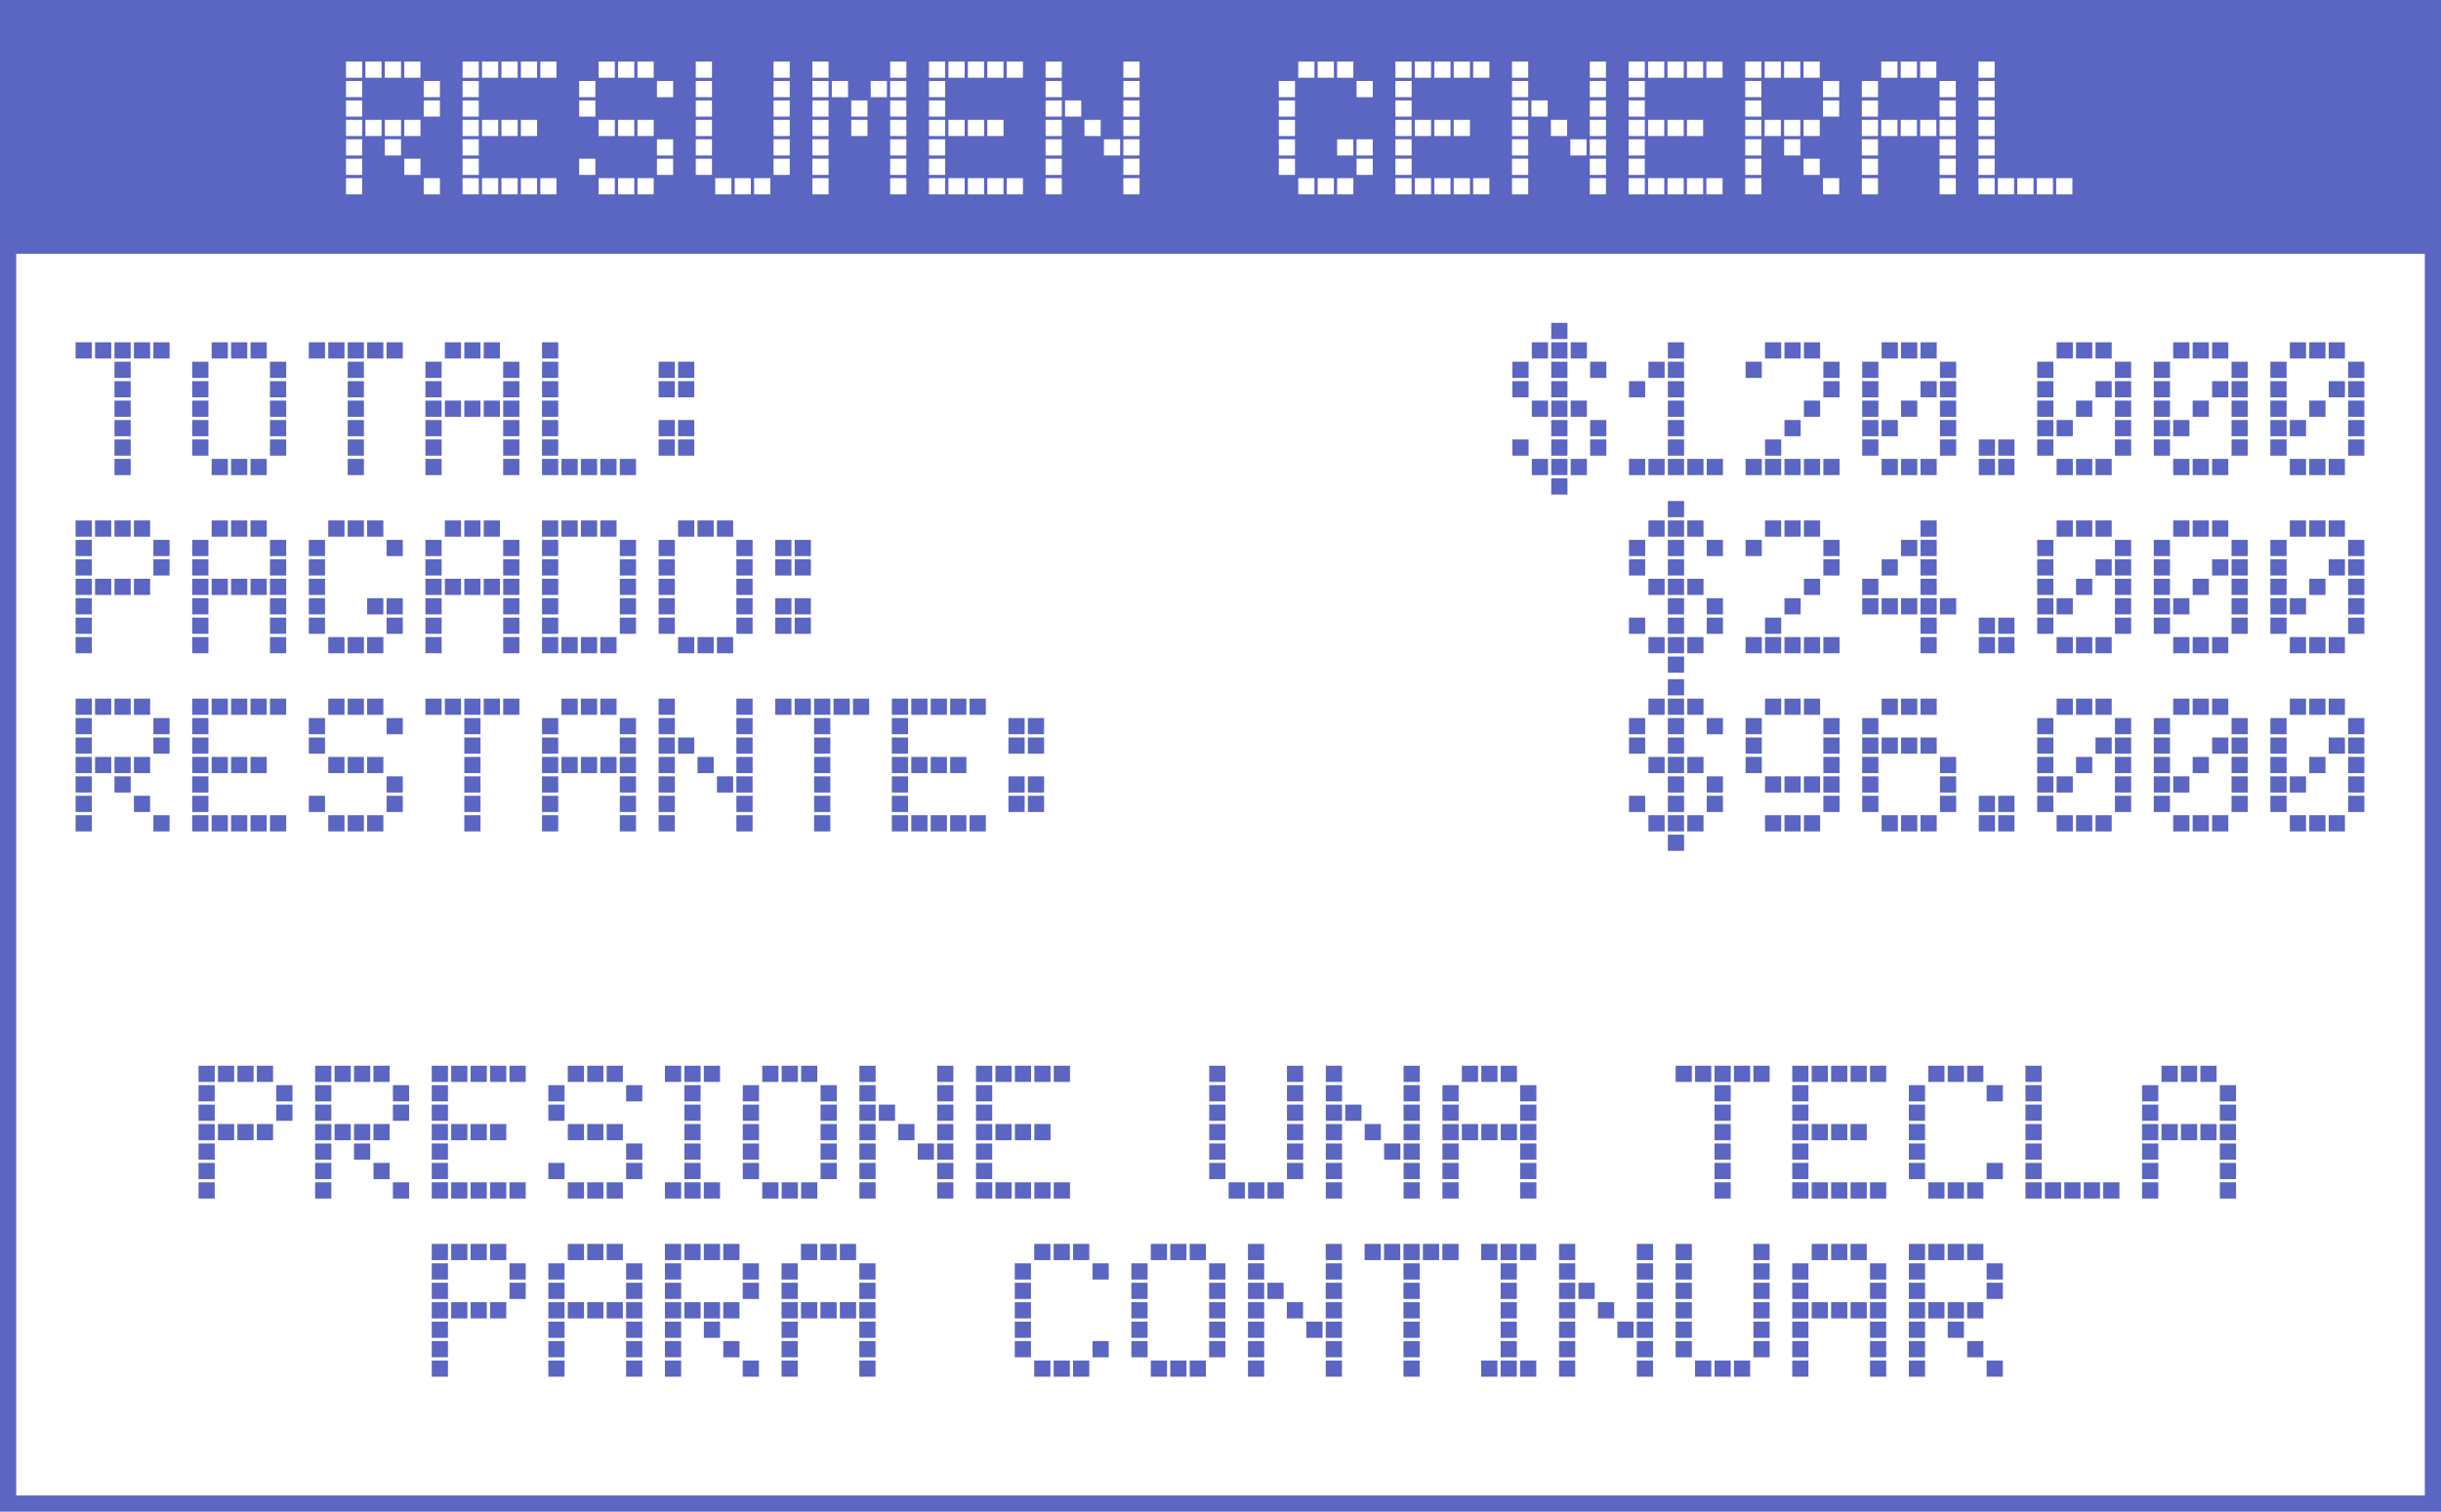 <svg width="452" height="280" viewBox="0 0 452 280" fill="none" xmlns="http://www.w3.org/2000/svg">
<rect width="452" height="280" fill="white"/>
<rect width="452" height="47" fill="#5B65C2"/>
<path d="M78.462 15H81.462V18H78.462V15ZM74.862 11.4H77.862V14.4H74.862V11.4ZM71.261 11.4H74.261V14.4H71.261V11.4ZM67.662 11.4H70.662V14.4H67.662V11.4ZM64.061 11.4H67.061V14.4H64.061V11.4ZM64.061 15H67.061V18H64.061V15ZM78.462 18.6H81.462V21.6H78.462V18.6ZM78.462 33H81.462V36H78.462V33ZM74.862 22.2H77.862V25.2H74.862V22.2ZM74.862 29.4H77.862V32.4H74.862V29.4ZM71.261 22.2H74.261V25.2H71.261V22.2ZM71.261 25.8H74.261V28.8H71.261V25.8ZM67.662 22.2H70.662V25.2H67.662V22.2ZM64.061 18.6H67.061V21.6H64.061V18.6ZM64.061 22.2H67.061V25.2H64.061V22.2ZM64.061 25.8H67.061V28.8H64.061V25.8ZM64.061 29.4H67.061V32.4H64.061V29.4ZM64.061 33H67.061V36H64.061V33ZM100.053 11.4H103.053V14.4H100.053V11.4ZM96.453 11.4H99.453V14.4H96.453V11.4ZM92.853 11.4H95.853V14.4H92.853V11.4ZM89.253 11.4H92.253V14.4H89.253V11.4ZM85.653 11.4H88.653V14.4H85.653V11.4ZM85.653 15H88.653V18H85.653V15ZM100.053 33H103.053V36H100.053V33ZM96.453 22.2H99.453V25.2H96.453V22.2ZM96.453 33H99.453V36H96.453V33ZM92.853 22.2H95.853V25.2H92.853V22.2ZM92.853 33H95.853V36H92.853V33ZM89.253 22.2H92.253V25.2H89.253V22.2ZM89.253 33H92.253V36H89.253V33ZM85.653 18.6H88.653V21.6H85.653V18.6ZM85.653 22.2H88.653V25.2H85.653V22.2ZM85.653 25.8H88.653V28.8H85.653V25.8ZM85.653 29.4H88.653V32.4H85.653V29.4ZM85.653 33H88.653V36H85.653V33ZM121.645 15H124.645V18H121.645V15ZM118.045 11.4H121.045V14.4H118.045V11.4ZM114.445 11.4H117.445V14.4H114.445V11.4ZM110.845 11.4H113.845V14.4H110.845V11.4ZM107.245 15H110.245V18H107.245V15ZM121.645 25.8H124.645V28.8H121.645V25.8ZM121.645 29.4H124.645V32.4H121.645V29.4ZM118.045 22.2H121.045V25.2H118.045V22.2ZM118.045 33H121.045V36H118.045V33ZM114.445 22.2H117.445V25.2H114.445V22.2ZM114.445 33H117.445V36H114.445V33ZM110.845 22.2H113.845V25.2H110.845V22.2ZM110.845 33H113.845V36H110.845V33ZM107.245 18.6H110.245V21.6H107.245V18.6ZM107.245 29.4H110.245V32.4H107.245V29.4ZM143.237 11.4H146.237V14.4H143.237V11.4ZM143.237 15H146.237V18H143.237V15ZM128.837 11.4H131.837V14.4H128.837V11.4ZM128.837 15H131.837V18H128.837V15ZM143.237 18.6H146.237V21.6H143.237V18.6ZM143.237 22.2H146.237V25.2H143.237V22.2ZM143.237 25.8H146.237V28.8H143.237V25.8ZM143.237 29.4H146.237V32.4H143.237V29.4ZM139.637 33H142.637V36H139.637V33ZM136.037 33H139.037V36H136.037V33ZM132.437 33H135.437V36H132.437V33ZM128.837 18.6H131.837V21.6H128.837V18.6ZM128.837 22.2H131.837V25.2H128.837V22.2ZM128.837 25.8H131.837V28.8H128.837V25.8ZM128.837 29.4H131.837V32.4H128.837V29.4ZM164.829 11.4H167.829V14.4H164.829V11.4ZM164.829 15H167.829V18H164.829V15ZM161.229 15H164.229V18H161.229V15ZM154.029 15H157.029V18H154.029V15ZM150.429 11.4H153.429V14.4H150.429V11.4ZM150.429 15H153.429V18H150.429V15ZM164.829 18.6H167.829V21.6H164.829V18.6ZM164.829 22.2H167.829V25.2H164.829V22.2ZM164.829 25.8H167.829V28.8H164.829V25.8ZM164.829 29.4H167.829V32.4H164.829V29.4ZM164.829 33H167.829V36H164.829V33ZM157.629 18.6H160.629V21.6H157.629V18.6ZM157.629 22.2H160.629V25.2H157.629V22.2ZM150.429 18.6H153.429V21.6H150.429V18.6ZM150.429 22.2H153.429V25.2H150.429V22.2ZM150.429 25.8H153.429V28.8H150.429V25.8ZM150.429 29.4H153.429V32.4H150.429V29.4ZM150.429 33H153.429V36H150.429V33ZM186.421 11.4H189.421V14.4H186.421V11.4ZM182.821 11.4H185.821V14.4H182.821V11.4ZM179.221 11.4H182.221V14.4H179.221V11.4ZM175.621 11.4H178.621V14.4H175.621V11.4ZM172.021 11.4H175.021V14.4H172.021V11.4ZM172.021 15H175.021V18H172.021V15ZM186.421 33H189.421V36H186.421V33ZM182.821 22.2H185.821V25.2H182.821V22.2ZM182.821 33H185.821V36H182.821V33ZM179.221 22.2H182.221V25.2H179.221V22.2ZM179.221 33H182.221V36H179.221V33ZM175.621 22.2H178.621V25.2H175.621V22.2ZM175.621 33H178.621V36H175.621V33ZM172.021 18.6H175.021V21.6H172.021V18.6ZM172.021 22.2H175.021V25.2H172.021V22.2ZM172.021 25.8H175.021V28.8H172.021V25.8ZM172.021 29.4H175.021V32.4H172.021V29.4ZM172.021 33H175.021V36H172.021V33ZM208.012 11.4H211.012V14.4H208.012V11.4ZM208.012 15H211.012V18H208.012V15ZM193.612 11.4H196.612V14.4H193.612V11.4ZM193.612 15H196.612V18H193.612V15ZM208.012 18.6H211.012V21.6H208.012V18.6ZM208.012 22.2H211.012V25.2H208.012V22.2ZM208.012 25.8H211.012V28.8H208.012V25.8ZM208.012 29.4H211.012V32.4H208.012V29.4ZM208.012 33H211.012V36H208.012V33ZM204.412 25.8H207.412V28.8H204.412V25.8ZM200.812 22.2H203.812V25.2H200.812V22.2ZM197.212 18.6H200.212V21.6H197.212V18.6ZM193.612 18.6H196.612V21.6H193.612V18.6ZM193.612 22.2H196.612V25.2H193.612V22.2ZM193.612 25.8H196.612V28.8H193.612V25.8ZM193.612 29.4H196.612V32.4H193.612V29.4ZM193.612 33H196.612V36H193.612V33ZM251.196 15H254.196V18H251.196V15ZM247.596 11.4H250.596V14.4H247.596V11.4ZM243.996 11.4H246.996V14.4H243.996V11.4ZM240.396 11.4H243.396V14.4H240.396V11.4ZM236.796 15H239.796V18H236.796V15ZM251.196 25.8H254.196V28.8H251.196V25.8ZM251.196 29.4H254.196V32.4H251.196V29.4ZM247.596 25.8H250.596V28.8H247.596V25.8ZM247.596 33H250.596V36H247.596V33ZM243.996 33H246.996V36H243.996V33ZM240.396 33H243.396V36H240.396V33ZM236.796 18.6H239.796V21.6H236.796V18.6ZM236.796 22.2H239.796V25.2H236.796V22.2ZM236.796 25.8H239.796V28.8H236.796V25.8ZM236.796 29.4H239.796V32.4H236.796V29.4ZM272.788 11.4H275.788V14.4H272.788V11.4ZM269.188 11.4H272.188V14.4H269.188V11.4ZM265.588 11.4H268.588V14.4H265.588V11.4ZM261.988 11.4H264.988V14.4H261.988V11.4ZM258.388 11.4H261.388V14.4H258.388V11.4ZM258.388 15H261.388V18H258.388V15ZM272.788 33H275.788V36H272.788V33ZM269.188 22.2H272.188V25.2H269.188V22.2ZM269.188 33H272.188V36H269.188V33ZM265.588 22.2H268.588V25.2H265.588V22.2ZM265.588 33H268.588V36H265.588V33ZM261.988 22.2H264.988V25.2H261.988V22.2ZM261.988 33H264.988V36H261.988V33ZM258.388 18.6H261.388V21.6H258.388V18.6ZM258.388 22.2H261.388V25.2H258.388V22.2ZM258.388 25.8H261.388V28.8H258.388V25.8ZM258.388 29.4H261.388V32.4H258.388V29.4ZM258.388 33H261.388V36H258.388V33ZM294.379 11.4H297.379V14.4H294.379V11.4ZM294.379 15H297.379V18H294.379V15ZM279.979 11.4H282.979V14.4H279.979V11.4ZM279.979 15H282.979V18H279.979V15ZM294.379 18.6H297.379V21.6H294.379V18.6ZM294.379 22.2H297.379V25.2H294.379V22.2ZM294.379 25.8H297.379V28.8H294.379V25.8ZM294.379 29.4H297.379V32.4H294.379V29.4ZM294.379 33H297.379V36H294.379V33ZM290.779 25.8H293.779V28.8H290.779V25.8ZM287.179 22.2H290.179V25.2H287.179V22.2ZM283.579 18.6H286.579V21.6H283.579V18.6ZM279.979 18.6H282.979V21.6H279.979V18.6ZM279.979 22.2H282.979V25.2H279.979V22.2ZM279.979 25.8H282.979V28.8H279.979V25.8ZM279.979 29.4H282.979V32.4H279.979V29.4ZM279.979 33H282.979V36H279.979V33ZM315.971 11.4H318.971V14.4H315.971V11.4ZM312.371 11.4H315.371V14.4H312.371V11.4ZM308.771 11.4H311.771V14.4H308.771V11.4ZM305.171 11.4H308.171V14.4H305.171V11.4ZM301.571 11.4H304.571V14.4H301.571V11.4ZM301.571 15H304.571V18H301.571V15ZM315.971 33H318.971V36H315.971V33ZM312.371 22.2H315.371V25.2H312.371V22.2ZM312.371 33H315.371V36H312.371V33ZM308.771 22.2H311.771V25.2H308.771V22.2ZM308.771 33H311.771V36H308.771V33ZM305.171 22.2H308.171V25.2H305.171V22.2ZM305.171 33H308.171V36H305.171V33ZM301.571 18.6H304.571V21.6H301.571V18.6ZM301.571 22.2H304.571V25.2H301.571V22.2ZM301.571 25.8H304.571V28.8H301.571V25.8ZM301.571 29.4H304.571V32.4H301.571V29.4ZM301.571 33H304.571V36H301.571V33ZM337.563 15H340.563V18H337.563V15ZM333.963 11.4H336.963V14.4H333.963V11.4ZM330.363 11.4H333.363V14.4H330.363V11.4ZM326.763 11.4H329.763V14.4H326.763V11.4ZM323.163 11.4H326.163V14.4H323.163V11.4ZM323.163 15H326.163V18H323.163V15ZM337.563 18.6H340.563V21.6H337.563V18.6ZM337.563 33H340.563V36H337.563V33ZM333.963 22.2H336.963V25.2H333.963V22.2ZM333.963 29.4H336.963V32.4H333.963V29.4ZM330.363 22.2H333.363V25.2H330.363V22.2ZM330.363 25.8H333.363V28.8H330.363V25.8ZM326.763 22.2H329.763V25.2H326.763V22.2ZM323.163 18.6H326.163V21.6H323.163V18.6ZM323.163 22.2H326.163V25.2H323.163V22.2ZM323.163 25.8H326.163V28.8H323.163V25.8ZM323.163 29.4H326.163V32.4H323.163V29.4ZM323.163 33H326.163V36H323.163V33ZM359.155 15H362.155V18H359.155V15ZM355.555 11.4H358.555V14.4H355.555V11.4ZM351.955 11.4H354.955V14.4H351.955V11.4ZM348.355 11.4H351.355V14.4H348.355V11.4ZM344.755 15H347.755V18H344.755V15ZM359.155 18.6H362.155V21.6H359.155V18.6ZM359.155 22.2H362.155V25.2H359.155V22.2ZM359.155 25.8H362.155V28.8H359.155V25.8ZM359.155 29.4H362.155V32.4H359.155V29.4ZM359.155 33H362.155V36H359.155V33ZM355.555 22.2H358.555V25.2H355.555V22.2ZM351.955 22.2H354.955V25.2H351.955V22.2ZM348.355 22.2H351.355V25.2H348.355V22.2ZM344.755 18.6H347.755V21.6H344.755V18.6ZM344.755 22.2H347.755V25.2H344.755V22.2ZM344.755 25.8H347.755V28.8H344.755V25.8ZM344.755 29.4H347.755V32.4H344.755V29.4ZM344.755 33H347.755V36H344.755V33ZM366.347 11.4H369.347V14.4H366.347V11.4ZM366.347 15H369.347V18H366.347V15ZM380.747 33H383.747V36H380.747V33ZM377.147 33H380.147V36H377.147V33ZM373.547 33H376.547V36H373.547V33ZM369.947 33H372.947V36H369.947V33ZM366.347 18.6H369.347V21.6H366.347V18.6ZM366.347 22.2H369.347V25.2H366.347V22.2ZM366.347 25.8H369.347V28.8H366.347V25.8ZM366.347 29.4H369.347V32.4H366.347V29.4ZM366.347 33H369.347V36H366.347V33Z" fill="white"/>
<rect x="1.5" y="1.5" width="449" height="277" stroke="#5B65C2" stroke-width="3"/>
<path d="M28.4 63.4H31.4V66.4H28.4V63.4ZM24.8 63.4H27.8V66.4H24.8V63.4ZM21.2 63.4H24.2V66.4H21.2V63.4ZM21.2 67H24.2V70H21.2V67ZM17.6 63.4H20.6V66.4H17.6V63.4ZM14 63.4H17V66.4H14V63.4ZM21.2 70.6H24.2V73.6H21.2V70.6ZM21.2 74.2H24.2V77.2H21.2V74.2ZM21.2 77.8H24.2V80.8H21.2V77.8ZM21.2 81.4H24.2V84.4H21.2V81.4ZM21.2 85H24.2V88H21.2V85ZM49.992 67H52.992V70H49.992V67ZM46.392 63.4H49.392V66.4H46.392V63.4ZM42.792 63.4H45.792V66.4H42.792V63.4ZM39.192 63.4H42.192V66.4H39.192V63.4ZM35.592 67H38.592V70H35.592V67ZM49.992 70.6H52.992V73.6H49.992V70.6ZM49.992 74.2H52.992V77.2H49.992V74.2ZM49.992 77.8H52.992V80.8H49.992V77.8ZM49.992 81.4H52.992V84.4H49.992V81.4ZM46.392 85H49.392V88H46.392V85ZM42.792 85H45.792V88H42.792V85ZM39.192 85H42.192V88H39.192V85ZM35.592 70.6H38.592V73.6H35.592V70.6ZM35.592 74.2H38.592V77.2H35.592V74.2ZM35.592 77.8H38.592V80.8H35.592V77.8ZM35.592 81.4H38.592V84.4H35.592V81.4ZM71.584 63.4H74.584V66.4H71.584V63.4ZM67.984 63.4H70.984V66.4H67.984V63.4ZM64.384 63.4H67.384V66.4H64.384V63.4ZM64.384 67H67.384V70H64.384V67ZM60.784 63.4H63.784V66.4H60.784V63.4ZM57.184 63.4H60.184V66.4H57.184V63.4ZM64.384 70.6H67.384V73.6H64.384V70.6ZM64.384 74.2H67.384V77.2H64.384V74.2ZM64.384 77.8H67.384V80.8H64.384V77.8ZM64.384 81.4H67.384V84.4H64.384V81.4ZM64.384 85H67.384V88H64.384V85ZM93.175 67H96.175V70H93.175V67ZM89.575 63.4H92.575V66.4H89.575V63.4ZM85.975 63.4H88.975V66.4H85.975V63.4ZM82.375 63.4H85.375V66.4H82.375V63.4ZM78.775 67H81.775V70H78.775V67ZM93.175 70.6H96.175V73.6H93.175V70.6ZM93.175 74.2H96.175V77.2H93.175V74.2ZM93.175 77.8H96.175V80.8H93.175V77.8ZM93.175 81.4H96.175V84.4H93.175V81.4ZM93.175 85H96.175V88H93.175V85ZM89.575 74.2H92.575V77.2H89.575V74.2ZM85.975 74.2H88.975V77.2H85.975V74.2ZM82.375 74.2H85.375V77.2H82.375V74.2ZM78.775 70.6H81.775V73.6H78.775V70.6ZM78.775 74.2H81.775V77.2H78.775V74.2ZM78.775 77.8H81.775V80.8H78.775V77.8ZM78.775 81.4H81.775V84.4H78.775V81.4ZM78.775 85H81.775V88H78.775V85ZM100.367 63.4H103.367V66.4H100.367V63.4ZM100.367 67H103.367V70H100.367V67ZM114.767 85H117.767V88H114.767V85ZM111.167 85H114.167V88H111.167V85ZM107.567 85H110.567V88H107.567V85ZM103.967 85H106.967V88H103.967V85ZM100.367 70.6H103.367V73.6H100.367V70.6ZM100.367 74.2H103.367V77.2H100.367V74.2ZM100.367 77.8H103.367V80.8H100.367V77.8ZM100.367 81.4H103.367V84.4H100.367V81.4ZM100.367 85H103.367V88H100.367V85ZM125.559 67H128.559V70H125.559V67ZM121.959 67H124.959V70H121.959V67ZM125.559 70.6H128.559V73.6H125.559V70.6ZM125.559 77.8H128.559V80.8H125.559V77.8ZM125.559 81.4H128.559V84.4H125.559V81.4ZM121.959 70.6H124.959V73.6H121.959V70.6ZM121.959 77.8H124.959V80.8H121.959V77.8ZM121.959 81.4H124.959V84.4H121.959V81.4ZM28.4 100H31.4V103H28.4V100ZM24.8 96.4H27.8V99.4H24.8V96.4ZM21.2 96.4H24.2V99.4H21.2V96.4ZM17.6 96.4H20.6V99.4H17.6V96.4ZM14 96.4H17V99.4H14V96.4ZM14 100H17V103H14V100ZM28.4 103.6H31.4V106.6H28.4V103.6ZM24.8 107.2H27.8V110.2H24.8V107.2ZM21.2 107.2H24.2V110.2H21.2V107.2ZM17.6 107.2H20.6V110.2H17.6V107.2ZM14 103.6H17V106.6H14V103.6ZM14 107.2H17V110.2H14V107.2ZM14 110.8H17V113.8H14V110.8ZM14 114.4H17V117.4H14V114.4ZM14 118H17V121H14V118ZM49.992 100H52.992V103H49.992V100ZM46.392 96.4H49.392V99.4H46.392V96.4ZM42.792 96.4H45.792V99.4H42.792V96.4ZM39.192 96.4H42.192V99.4H39.192V96.4ZM35.592 100H38.592V103H35.592V100ZM49.992 103.6H52.992V106.6H49.992V103.6ZM49.992 107.2H52.992V110.2H49.992V107.2ZM49.992 110.8H52.992V113.8H49.992V110.8ZM49.992 114.4H52.992V117.4H49.992V114.4ZM49.992 118H52.992V121H49.992V118ZM46.392 107.2H49.392V110.2H46.392V107.2ZM42.792 107.2H45.792V110.2H42.792V107.2ZM39.192 107.2H42.192V110.2H39.192V107.2ZM35.592 103.6H38.592V106.6H35.592V103.6ZM35.592 107.2H38.592V110.2H35.592V107.2ZM35.592 110.8H38.592V113.8H35.592V110.8ZM35.592 114.4H38.592V117.4H35.592V114.4ZM35.592 118H38.592V121H35.592V118ZM71.584 100H74.584V103H71.584V100ZM67.984 96.4H70.984V99.4H67.984V96.4ZM64.384 96.4H67.384V99.4H64.384V96.4ZM60.784 96.4H63.784V99.4H60.784V96.4ZM57.184 100H60.184V103H57.184V100ZM71.584 110.8H74.584V113.8H71.584V110.8ZM71.584 114.4H74.584V117.4H71.584V114.4ZM67.984 110.8H70.984V113.8H67.984V110.8ZM67.984 118H70.984V121H67.984V118ZM64.384 118H67.384V121H64.384V118ZM60.784 118H63.784V121H60.784V118ZM57.184 103.6H60.184V106.6H57.184V103.6ZM57.184 107.2H60.184V110.2H57.184V107.2ZM57.184 110.8H60.184V113.8H57.184V110.8ZM57.184 114.4H60.184V117.4H57.184V114.4ZM93.175 100H96.175V103H93.175V100ZM89.575 96.4H92.575V99.4H89.575V96.4ZM85.975 96.4H88.975V99.4H85.975V96.4ZM82.375 96.4H85.375V99.4H82.375V96.4ZM78.775 100H81.775V103H78.775V100ZM93.175 103.6H96.175V106.6H93.175V103.6ZM93.175 107.2H96.175V110.2H93.175V107.2ZM93.175 110.8H96.175V113.8H93.175V110.8ZM93.175 114.4H96.175V117.4H93.175V114.4ZM93.175 118H96.175V121H93.175V118ZM89.575 107.2H92.575V110.2H89.575V107.2ZM85.975 107.2H88.975V110.2H85.975V107.2ZM82.375 107.2H85.375V110.2H82.375V107.2ZM78.775 103.6H81.775V106.6H78.775V103.6ZM78.775 107.2H81.775V110.2H78.775V107.2ZM78.775 110.8H81.775V113.8H78.775V110.8ZM78.775 114.4H81.775V117.4H78.775V114.4ZM78.775 118H81.775V121H78.775V118ZM114.767 100H117.767V103H114.767V100ZM111.167 96.4H114.167V99.4H111.167V96.4ZM107.567 96.4H110.567V99.4H107.567V96.4ZM103.967 96.4H106.967V99.4H103.967V96.4ZM100.367 96.4H103.367V99.4H100.367V96.4ZM100.367 100H103.367V103H100.367V100ZM114.767 103.6H117.767V106.6H114.767V103.6ZM114.767 107.2H117.767V110.2H114.767V107.2ZM114.767 110.8H117.767V113.8H114.767V110.8ZM114.767 114.4H117.767V117.4H114.767V114.4ZM111.167 118H114.167V121H111.167V118ZM107.567 118H110.567V121H107.567V118ZM103.967 118H106.967V121H103.967V118ZM100.367 103.6H103.367V106.6H100.367V103.6ZM100.367 107.2H103.367V110.2H100.367V107.2ZM100.367 110.8H103.367V113.8H100.367V110.8ZM100.367 114.4H103.367V117.4H100.367V114.4ZM100.367 118H103.367V121H100.367V118ZM136.359 100H139.359V103H136.359V100ZM132.759 96.4H135.759V99.4H132.759V96.4ZM129.159 96.4H132.159V99.4H129.159V96.4ZM125.559 96.4H128.559V99.4H125.559V96.4ZM121.959 100H124.959V103H121.959V100ZM136.359 103.6H139.359V106.6H136.359V103.6ZM136.359 107.2H139.359V110.2H136.359V107.2ZM136.359 110.8H139.359V113.8H136.359V110.8ZM136.359 114.4H139.359V117.4H136.359V114.4ZM132.759 118H135.759V121H132.759V118ZM129.159 118H132.159V121H129.159V118ZM125.559 118H128.559V121H125.559V118ZM121.959 103.6H124.959V106.6H121.959V103.6ZM121.959 107.2H124.959V110.2H121.959V107.2ZM121.959 110.8H124.959V113.8H121.959V110.8ZM121.959 114.4H124.959V117.4H121.959V114.4ZM147.151 100H150.151V103H147.151V100ZM143.551 100H146.551V103H143.551V100ZM147.151 103.6H150.151V106.6H147.151V103.6ZM147.151 110.8H150.151V113.8H147.151V110.8ZM147.151 114.4H150.151V117.4H147.151V114.4ZM143.551 103.6H146.551V106.6H143.551V103.6ZM143.551 110.8H146.551V113.8H143.551V110.8ZM143.551 114.4H146.551V117.4H143.551V114.4ZM28.4 133H31.4V136H28.4V133ZM24.8 129.4H27.8V132.4H24.8V129.4ZM21.2 129.4H24.2V132.4H21.2V129.4ZM17.6 129.4H20.6V132.4H17.6V129.4ZM14 129.4H17V132.4H14V129.4ZM14 133H17V136H14V133ZM28.4 136.6H31.4V139.6H28.4V136.6ZM28.4 151H31.4V154H28.4V151ZM24.8 140.2H27.8V143.2H24.8V140.2ZM24.8 147.4H27.8V150.4H24.8V147.4ZM21.2 140.2H24.2V143.2H21.2V140.2ZM21.2 143.8H24.2V146.8H21.2V143.8ZM17.6 140.2H20.6V143.2H17.6V140.2ZM14 136.6H17V139.6H14V136.6ZM14 140.2H17V143.2H14V140.2ZM14 143.8H17V146.8H14V143.8ZM14 147.4H17V150.4H14V147.4ZM14 151H17V154H14V151ZM49.992 129.4H52.992V132.4H49.992V129.4ZM46.392 129.4H49.392V132.4H46.392V129.4ZM42.792 129.4H45.792V132.4H42.792V129.4ZM39.192 129.4H42.192V132.4H39.192V129.4ZM35.592 129.4H38.592V132.4H35.592V129.4ZM35.592 133H38.592V136H35.592V133ZM49.992 151H52.992V154H49.992V151ZM46.392 140.2H49.392V143.2H46.392V140.2ZM46.392 151H49.392V154H46.392V151ZM42.792 140.2H45.792V143.2H42.792V140.2ZM42.792 151H45.792V154H42.792V151ZM39.192 140.2H42.192V143.2H39.192V140.2ZM39.192 151H42.192V154H39.192V151ZM35.592 136.6H38.592V139.6H35.592V136.6ZM35.592 140.2H38.592V143.2H35.592V140.2ZM35.592 143.8H38.592V146.8H35.592V143.8ZM35.592 147.4H38.592V150.4H35.592V147.4ZM35.592 151H38.592V154H35.592V151ZM71.584 133H74.584V136H71.584V133ZM67.984 129.4H70.984V132.4H67.984V129.4ZM64.384 129.4H67.384V132.4H64.384V129.4ZM60.784 129.4H63.784V132.4H60.784V129.4ZM57.184 133H60.184V136H57.184V133ZM71.584 143.8H74.584V146.8H71.584V143.8ZM71.584 147.4H74.584V150.4H71.584V147.4ZM67.984 140.2H70.984V143.2H67.984V140.2ZM67.984 151H70.984V154H67.984V151ZM64.384 140.2H67.384V143.2H64.384V140.2ZM64.384 151H67.384V154H64.384V151ZM60.784 140.2H63.784V143.2H60.784V140.2ZM60.784 151H63.784V154H60.784V151ZM57.184 136.6H60.184V139.6H57.184V136.6ZM57.184 147.4H60.184V150.4H57.184V147.4ZM93.175 129.4H96.175V132.4H93.175V129.4ZM89.575 129.4H92.575V132.4H89.575V129.4ZM85.975 129.4H88.975V132.4H85.975V129.4ZM85.975 133H88.975V136H85.975V133ZM82.375 129.4H85.375V132.4H82.375V129.4ZM78.775 129.4H81.775V132.4H78.775V129.4ZM85.975 136.6H88.975V139.6H85.975V136.6ZM85.975 140.2H88.975V143.2H85.975V140.2ZM85.975 143.8H88.975V146.8H85.975V143.8ZM85.975 147.4H88.975V150.4H85.975V147.4ZM85.975 151H88.975V154H85.975V151ZM114.767 133H117.767V136H114.767V133ZM111.167 129.4H114.167V132.4H111.167V129.4ZM107.567 129.4H110.567V132.4H107.567V129.4ZM103.967 129.4H106.967V132.4H103.967V129.4ZM100.367 133H103.367V136H100.367V133ZM114.767 136.6H117.767V139.6H114.767V136.6ZM114.767 140.2H117.767V143.2H114.767V140.2ZM114.767 143.8H117.767V146.8H114.767V143.8ZM114.767 147.4H117.767V150.4H114.767V147.4ZM114.767 151H117.767V154H114.767V151ZM111.167 140.2H114.167V143.2H111.167V140.2ZM107.567 140.2H110.567V143.2H107.567V140.2ZM103.967 140.2H106.967V143.2H103.967V140.2ZM100.367 136.6H103.367V139.6H100.367V136.6ZM100.367 140.2H103.367V143.2H100.367V140.2ZM100.367 143.8H103.367V146.8H100.367V143.8ZM100.367 147.4H103.367V150.4H100.367V147.4ZM100.367 151H103.367V154H100.367V151ZM136.359 129.4H139.359V132.4H136.359V129.4ZM136.359 133H139.359V136H136.359V133ZM121.959 129.4H124.959V132.4H121.959V129.4ZM121.959 133H124.959V136H121.959V133ZM136.359 136.6H139.359V139.6H136.359V136.6ZM136.359 140.2H139.359V143.2H136.359V140.2ZM136.359 143.8H139.359V146.8H136.359V143.8ZM136.359 147.4H139.359V150.4H136.359V147.4ZM136.359 151H139.359V154H136.359V151ZM132.759 143.8H135.759V146.8H132.759V143.8ZM129.159 140.2H132.159V143.2H129.159V140.2ZM125.559 136.6H128.559V139.6H125.559V136.6ZM121.959 136.6H124.959V139.6H121.959V136.6ZM121.959 140.2H124.959V143.2H121.959V140.2ZM121.959 143.8H124.959V146.8H121.959V143.8ZM121.959 147.4H124.959V150.4H121.959V147.4ZM121.959 151H124.959V154H121.959V151ZM157.951 129.4H160.951V132.4H157.951V129.4ZM154.351 129.4H157.351V132.4H154.351V129.4ZM150.751 129.4H153.751V132.4H150.751V129.4ZM150.751 133H153.751V136H150.751V133ZM147.151 129.4H150.151V132.4H147.151V129.4ZM143.551 129.4H146.551V132.4H143.551V129.4ZM150.751 136.6H153.751V139.6H150.751V136.6ZM150.751 140.2H153.751V143.2H150.751V140.2ZM150.751 143.8H153.751V146.8H150.751V143.8ZM150.751 147.4H153.751V150.4H150.751V147.4ZM150.751 151H153.751V154H150.751V151ZM179.543 129.4H182.543V132.4H179.543V129.4ZM175.943 129.4H178.943V132.4H175.943V129.4ZM172.343 129.4H175.343V132.4H172.343V129.4ZM168.743 129.4H171.743V132.4H168.743V129.4ZM165.143 129.4H168.143V132.4H165.143V129.4ZM165.143 133H168.143V136H165.143V133ZM179.543 151H182.543V154H179.543V151ZM175.943 140.2H178.943V143.2H175.943V140.2ZM175.943 151H178.943V154H175.943V151ZM172.343 140.2H175.343V143.2H172.343V140.2ZM172.343 151H175.343V154H172.343V151ZM168.743 140.2H171.743V143.2H168.743V140.2ZM168.743 151H171.743V154H168.743V151ZM165.143 136.6H168.143V139.6H165.143V136.6ZM165.143 140.2H168.143V143.2H165.143V140.2ZM165.143 143.8H168.143V146.8H165.143V143.8ZM165.143 147.4H168.143V150.4H165.143V147.4ZM165.143 151H168.143V154H165.143V151ZM190.334 133H193.334V136H190.334V133ZM186.734 133H189.734V136H186.734V133ZM190.334 136.6H193.334V139.6H190.334V136.6ZM190.334 143.8H193.334V146.8H190.334V143.8ZM190.334 147.4H193.334V150.4H190.334V147.4ZM186.734 136.6H189.734V139.6H186.734V136.6ZM186.734 143.8H189.734V146.8H186.734V143.8ZM186.734 147.4H189.734V150.4H186.734V147.4Z" fill="#5B65C2"/>
<path d="M51.163 201H54.163V204H51.163V201ZM47.563 197.4H50.563V200.4H47.563V197.4ZM43.963 197.4H46.963V200.4H43.963V197.4ZM40.363 197.4H43.363V200.4H40.363V197.4ZM36.763 197.4H39.763V200.4H36.763V197.4ZM36.763 201H39.763V204H36.763V201ZM51.163 204.6H54.163V207.6H51.163V204.6ZM47.563 208.2H50.563V211.2H47.563V208.2ZM43.963 208.2H46.963V211.2H43.963V208.2ZM40.363 208.2H43.363V211.2H40.363V208.2ZM36.763 204.6H39.763V207.6H36.763V204.6ZM36.763 208.2H39.763V211.2H36.763V208.2ZM36.763 211.8H39.763V214.8H36.763V211.8ZM36.763 215.4H39.763V218.4H36.763V215.4ZM36.763 219H39.763V222H36.763V219ZM72.754 201H75.754V204H72.754V201ZM69.154 197.4H72.154V200.4H69.154V197.4ZM65.555 197.4H68.555V200.4H65.555V197.4ZM61.955 197.4H64.954V200.4H61.955V197.4ZM58.355 197.4H61.355V200.4H58.355V197.4ZM58.355 201H61.355V204H58.355V201ZM72.754 204.6H75.754V207.6H72.754V204.6ZM72.754 219H75.754V222H72.754V219ZM69.154 208.2H72.154V211.2H69.154V208.2ZM69.154 215.4H72.154V218.4H69.154V215.4ZM65.555 208.2H68.555V211.2H65.555V208.2ZM65.555 211.8H68.555V214.8H65.555V211.8ZM61.955 208.2H64.954V211.2H61.955V208.2ZM58.355 204.6H61.355V207.6H58.355V204.6ZM58.355 208.2H61.355V211.2H58.355V208.2ZM58.355 211.8H61.355V214.8H58.355V211.8ZM58.355 215.4H61.355V218.4H58.355V215.4ZM58.355 219H61.355V222H58.355V219ZM94.346 197.4H97.346V200.4H94.346V197.4ZM90.746 197.4H93.746V200.4H90.746V197.4ZM87.146 197.4H90.146V200.4H87.146V197.4ZM83.546 197.4H86.546V200.4H83.546V197.4ZM79.946 197.4H82.946V200.4H79.946V197.4ZM79.946 201H82.946V204H79.946V201ZM94.346 219H97.346V222H94.346V219ZM90.746 208.2H93.746V211.2H90.746V208.2ZM90.746 219H93.746V222H90.746V219ZM87.146 208.2H90.146V211.2H87.146V208.2ZM87.146 219H90.146V222H87.146V219ZM83.546 208.2H86.546V211.2H83.546V208.2ZM83.546 219H86.546V222H83.546V219ZM79.946 204.6H82.946V207.6H79.946V204.6ZM79.946 208.2H82.946V211.2H79.946V208.2ZM79.946 211.8H82.946V214.8H79.946V211.8ZM79.946 215.4H82.946V218.4H79.946V215.4ZM79.946 219H82.946V222H79.946V219ZM115.938 201H118.938V204H115.938V201ZM112.338 197.4H115.338V200.4H112.338V197.4ZM108.738 197.4H111.738V200.4H108.738V197.4ZM105.138 197.4H108.138V200.4H105.138V197.4ZM101.538 201H104.538V204H101.538V201ZM115.938 211.8H118.938V214.8H115.938V211.8ZM115.938 215.4H118.938V218.4H115.938V215.4ZM112.338 208.2H115.338V211.2H112.338V208.2ZM112.338 219H115.338V222H112.338V219ZM108.738 208.2H111.738V211.2H108.738V208.2ZM108.738 219H111.738V222H108.738V219ZM105.138 208.2H108.138V211.2H105.138V208.2ZM105.138 219H108.138V222H105.138V219ZM101.538 204.6H104.538V207.6H101.538V204.6ZM101.538 215.4H104.538V218.4H101.538V215.4ZM130.33 197.4H133.33V200.4H130.33V197.4ZM126.73 197.4H129.73V200.4H126.73V197.4ZM126.73 201H129.73V204H126.73V201ZM123.13 197.4H126.13V200.4H123.13V197.4ZM130.33 219H133.33V222H130.33V219ZM126.73 204.6H129.73V207.6H126.73V204.6ZM126.73 208.2H129.73V211.2H126.73V208.2ZM126.73 211.8H129.73V214.8H126.73V211.8ZM126.73 215.4H129.73V218.4H126.73V215.4ZM126.73 219H129.73V222H126.73V219ZM123.13 219H126.13V222H123.13V219ZM151.944 201H154.944V204H151.944V201ZM148.344 197.4H151.344V200.4H148.344V197.4ZM144.744 197.4H147.744V200.4H144.744V197.4ZM141.144 197.4H144.144V200.4H141.144V197.4ZM137.544 201H140.544V204H137.544V201ZM151.944 204.6H154.944V207.6H151.944V204.6ZM151.944 208.2H154.944V211.2H151.944V208.2ZM151.944 211.8H154.944V214.8H151.944V211.8ZM151.944 215.4H154.944V218.4H151.944V215.4ZM148.344 219H151.344V222H148.344V219ZM144.744 219H147.744V222H144.744V219ZM141.144 219H144.144V222H141.144V219ZM137.544 204.6H140.544V207.6H137.544V204.6ZM137.544 208.2H140.544V211.2H137.544V208.2ZM137.544 211.8H140.544V214.8H137.544V211.8ZM137.544 215.4H140.544V218.4H137.544V215.4ZM173.536 197.4H176.536V200.4H173.536V197.4ZM173.536 201H176.536V204H173.536V201ZM159.136 197.4H162.136V200.4H159.136V197.4ZM159.136 201H162.136V204H159.136V201ZM173.536 204.6H176.536V207.6H173.536V204.6ZM173.536 208.2H176.536V211.2H173.536V208.2ZM173.536 211.8H176.536V214.8H173.536V211.8ZM173.536 215.4H176.536V218.4H173.536V215.4ZM173.536 219H176.536V222H173.536V219ZM169.936 211.8H172.936V214.8H169.936V211.8ZM166.336 208.2H169.336V211.2H166.336V208.2ZM162.736 204.6H165.736V207.6H162.736V204.6ZM159.136 204.6H162.136V207.6H159.136V204.6ZM159.136 208.2H162.136V211.2H159.136V208.2ZM159.136 211.8H162.136V214.8H159.136V211.8ZM159.136 215.4H162.136V218.4H159.136V215.4ZM159.136 219H162.136V222H159.136V219ZM195.128 197.4H198.128V200.4H195.128V197.4ZM191.528 197.4H194.528V200.4H191.528V197.4ZM187.928 197.4H190.928V200.4H187.928V197.4ZM184.328 197.4H187.328V200.4H184.328V197.4ZM180.728 197.4H183.728V200.4H180.728V197.4ZM180.728 201H183.728V204H180.728V201ZM195.128 219H198.128V222H195.128V219ZM191.528 208.2H194.528V211.2H191.528V208.2ZM191.528 219H194.528V222H191.528V219ZM187.928 208.2H190.928V211.2H187.928V208.2ZM187.928 219H190.928V222H187.928V219ZM184.328 208.2H187.328V211.2H184.328V208.2ZM184.328 219H187.328V222H184.328V219ZM180.728 204.6H183.728V207.6H180.728V204.6ZM180.728 208.2H183.728V211.2H180.728V208.2ZM180.728 211.8H183.728V214.8H180.728V211.8ZM180.728 215.4H183.728V218.4H180.728V215.4ZM180.728 219H183.728V222H180.728V219ZM238.311 197.4H241.311V200.4H238.311V197.4ZM238.311 201H241.311V204H238.311V201ZM223.911 197.4H226.911V200.4H223.911V197.4ZM223.911 201H226.911V204H223.911V201ZM238.311 204.6H241.311V207.6H238.311V204.6ZM238.311 208.2H241.311V211.2H238.311V208.2ZM238.311 211.8H241.311V214.8H238.311V211.8ZM238.311 215.4H241.311V218.4H238.311V215.4ZM234.711 219H237.711V222H234.711V219ZM231.111 219H234.111V222H231.111V219ZM227.511 219H230.511V222H227.511V219ZM223.911 204.6H226.911V207.6H223.911V204.6ZM223.911 208.2H226.911V211.2H223.911V208.2ZM223.911 211.8H226.911V214.8H223.911V211.8ZM223.911 215.4H226.911V218.4H223.911V215.4ZM259.903 197.4H262.903V200.4H259.903V197.4ZM259.903 201H262.903V204H259.903V201ZM245.503 197.4H248.503V200.4H245.503V197.4ZM245.503 201H248.503V204H245.503V201ZM259.903 204.6H262.903V207.6H259.903V204.6ZM259.903 208.2H262.903V211.2H259.903V208.2ZM259.903 211.8H262.903V214.8H259.903V211.8ZM259.903 215.4H262.903V218.4H259.903V215.4ZM259.903 219H262.903V222H259.903V219ZM256.303 211.8H259.303V214.8H256.303V211.8ZM252.703 208.2H255.703V211.2H252.703V208.2ZM249.103 204.6H252.103V207.6H249.103V204.6ZM245.503 204.6H248.503V207.6H245.503V204.6ZM245.503 208.2H248.503V211.2H245.503V208.2ZM245.503 211.8H248.503V214.8H245.503V211.8ZM245.503 215.4H248.503V218.4H245.503V215.4ZM245.503 219H248.503V222H245.503V219ZM281.495 201H284.495V204H281.495V201ZM277.895 197.4H280.895V200.4H277.895V197.4ZM274.295 197.4H277.295V200.4H274.295V197.4ZM270.695 197.4H273.695V200.4H270.695V197.4ZM267.095 201H270.095V204H267.095V201ZM281.495 204.6H284.495V207.6H281.495V204.6ZM281.495 208.2H284.495V211.2H281.495V208.2ZM281.495 211.8H284.495V214.8H281.495V211.8ZM281.495 215.4H284.495V218.4H281.495V215.4ZM281.495 219H284.495V222H281.495V219ZM277.895 208.2H280.895V211.2H277.895V208.2ZM274.295 208.2H277.295V211.2H274.295V208.2ZM270.695 208.2H273.695V211.2H270.695V208.2ZM267.095 204.6H270.095V207.6H267.095V204.6ZM267.095 208.2H270.095V211.2H267.095V208.2ZM267.095 211.8H270.095V214.8H267.095V211.8ZM267.095 215.4H270.095V218.4H267.095V215.4ZM267.095 219H270.095V222H267.095V219ZM324.678 197.4H327.678V200.4H324.678V197.4ZM321.078 197.4H324.078V200.4H321.078V197.4ZM317.478 197.4H320.478V200.4H317.478V197.4ZM317.478 201H320.478V204H317.478V201ZM313.878 197.4H316.878V200.4H313.878V197.4ZM310.278 197.4H313.278V200.4H310.278V197.4ZM317.478 204.6H320.478V207.6H317.478V204.6ZM317.478 208.2H320.478V211.2H317.478V208.2ZM317.478 211.8H320.478V214.8H317.478V211.8ZM317.478 215.4H320.478V218.4H317.478V215.4ZM317.478 219H320.478V222H317.478V219ZM346.27 197.4H349.27V200.4H346.27V197.4ZM342.67 197.4H345.67V200.4H342.67V197.4ZM339.07 197.4H342.07V200.4H339.07V197.4ZM335.47 197.4H338.47V200.4H335.47V197.4ZM331.87 197.4H334.87V200.4H331.87V197.4ZM331.87 201H334.87V204H331.87V201ZM346.27 219H349.27V222H346.27V219ZM342.67 208.2H345.67V211.2H342.67V208.2ZM342.67 219H345.67V222H342.67V219ZM339.07 208.2H342.07V211.2H339.07V208.2ZM339.07 219H342.07V222H339.07V219ZM335.47 208.2H338.47V211.2H335.47V208.2ZM335.47 219H338.47V222H335.47V219ZM331.87 204.6H334.87V207.6H331.87V204.6ZM331.87 208.2H334.87V211.2H331.87V208.2ZM331.87 211.8H334.87V214.8H331.87V211.8ZM331.87 215.4H334.87V218.4H331.87V215.4ZM331.87 219H334.87V222H331.87V219ZM367.862 201H370.862V204H367.862V201ZM364.262 197.4H367.262V200.4H364.262V197.4ZM360.662 197.4H363.662V200.4H360.662V197.4ZM357.062 197.4H360.062V200.4H357.062V197.4ZM353.462 201H356.462V204H353.462V201ZM367.862 215.4H370.862V218.4H367.862V215.4ZM364.262 219H367.262V222H364.262V219ZM360.662 219H363.662V222H360.662V219ZM357.062 219H360.062V222H357.062V219ZM353.462 204.6H356.462V207.6H353.462V204.6ZM353.462 208.2H356.462V211.2H353.462V208.2ZM353.462 211.8H356.462V214.8H353.462V211.8ZM353.462 215.4H356.462V218.4H353.462V215.4ZM375.054 197.4H378.054V200.4H375.054V197.4ZM375.054 201H378.054V204H375.054V201ZM389.454 219H392.454V222H389.454V219ZM385.854 219H388.854V222H385.854V219ZM382.254 219H385.254V222H382.254V219ZM378.654 219H381.654V222H378.654V219ZM375.054 204.6H378.054V207.6H375.054V204.6ZM375.054 208.2H378.054V211.2H375.054V208.2ZM375.054 211.8H378.054V214.8H375.054V211.8ZM375.054 215.4H378.054V218.4H375.054V215.4ZM375.054 219H378.054V222H375.054V219ZM411.046 201H414.046V204H411.046V201ZM407.446 197.4H410.446V200.4H407.446V197.4ZM403.846 197.4H406.846V200.4H403.846V197.4ZM400.246 197.4H403.246V200.4H400.246V197.4ZM396.646 201H399.646V204H396.646V201ZM411.046 204.6H414.046V207.6H411.046V204.6ZM411.046 208.2H414.046V211.2H411.046V208.2ZM411.046 211.8H414.046V214.8H411.046V211.8ZM411.046 215.4H414.046V218.4H411.046V215.4ZM411.046 219H414.046V222H411.046V219ZM407.446 208.2H410.446V211.2H407.446V208.2ZM403.846 208.2H406.846V211.2H403.846V208.2ZM400.246 208.2H403.246V211.2H400.246V208.2ZM396.646 204.6H399.646V207.6H396.646V204.6ZM396.646 208.2H399.646V211.2H396.646V208.2ZM396.646 211.8H399.646V214.8H396.646V211.8ZM396.646 215.4H399.646V218.4H396.646V215.4ZM396.646 219H399.646V222H396.646V219ZM94.346 234H97.346V237H94.346V234ZM90.746 230.4H93.746V233.4H90.746V230.4ZM87.146 230.4H90.146V233.4H87.146V230.4ZM83.546 230.4H86.546V233.4H83.546V230.4ZM79.946 230.4H82.946V233.4H79.946V230.4ZM79.946 234H82.946V237H79.946V234ZM94.346 237.6H97.346V240.6H94.346V237.6ZM90.746 241.2H93.746V244.2H90.746V241.2ZM87.146 241.2H90.146V244.2H87.146V241.2ZM83.546 241.2H86.546V244.2H83.546V241.2ZM79.946 237.6H82.946V240.6H79.946V237.6ZM79.946 241.2H82.946V244.2H79.946V241.2ZM79.946 244.8H82.946V247.8H79.946V244.8ZM79.946 248.4H82.946V251.4H79.946V248.4ZM79.946 252H82.946V255H79.946V252ZM115.938 234H118.938V237H115.938V234ZM112.338 230.4H115.338V233.4H112.338V230.4ZM108.738 230.4H111.738V233.4H108.738V230.4ZM105.138 230.4H108.138V233.4H105.138V230.4ZM101.538 234H104.538V237H101.538V234ZM115.938 237.6H118.938V240.6H115.938V237.6ZM115.938 241.2H118.938V244.2H115.938V241.2ZM115.938 244.8H118.938V247.8H115.938V244.8ZM115.938 248.4H118.938V251.4H115.938V248.4ZM115.938 252H118.938V255H115.938V252ZM112.338 241.2H115.338V244.2H112.338V241.2ZM108.738 241.2H111.738V244.2H108.738V241.2ZM105.138 241.2H108.138V244.2H105.138V241.2ZM101.538 237.6H104.538V240.6H101.538V237.6ZM101.538 241.2H104.538V244.2H101.538V241.2ZM101.538 244.8H104.538V247.8H101.538V244.8ZM101.538 248.4H104.538V251.4H101.538V248.4ZM101.538 252H104.538V255H101.538V252ZM137.53 234H140.53V237H137.53V234ZM133.93 230.4H136.93V233.4H133.93V230.4ZM130.33 230.4H133.33V233.4H130.33V230.4ZM126.73 230.4H129.73V233.4H126.73V230.4ZM123.13 230.4H126.13V233.4H123.13V230.4ZM123.13 234H126.13V237H123.13V234ZM137.53 237.6H140.53V240.6H137.53V237.6ZM137.53 252H140.53V255H137.53V252ZM133.93 241.2H136.93V244.2H133.93V241.2ZM133.93 248.4H136.93V251.4H133.93V248.4ZM130.33 241.2H133.33V244.2H130.33V241.2ZM130.33 244.8H133.33V247.8H130.33V244.8ZM126.73 241.2H129.73V244.2H126.73V241.2ZM123.13 237.6H126.13V240.6H123.13V237.6ZM123.13 241.2H126.13V244.2H123.13V241.2ZM123.13 244.8H126.13V247.8H123.13V244.8ZM123.13 248.4H126.13V251.4H123.13V248.4ZM123.13 252H126.13V255H123.13V252ZM159.122 234H162.122V237H159.122V234ZM155.522 230.4H158.522V233.4H155.522V230.4ZM151.922 230.4H154.922V233.4H151.922V230.4ZM148.322 230.4H151.322V233.4H148.322V230.4ZM144.722 234H147.722V237H144.722V234ZM159.122 237.6H162.122V240.6H159.122V237.6ZM159.122 241.2H162.122V244.2H159.122V241.2ZM159.122 244.8H162.122V247.8H159.122V244.8ZM159.122 248.4H162.122V251.4H159.122V248.4ZM159.122 252H162.122V255H159.122V252ZM155.522 241.2H158.522V244.2H155.522V241.2ZM151.922 241.2H154.922V244.2H151.922V241.2ZM148.322 241.2H151.322V244.2H148.322V241.2ZM144.722 237.6H147.722V240.6H144.722V237.6ZM144.722 241.2H147.722V244.2H144.722V241.2ZM144.722 244.8H147.722V247.8H144.722V244.8ZM144.722 248.4H147.722V251.4H144.722V248.4ZM144.722 252H147.722V255H144.722V252ZM202.305 234H205.305V237H202.305V234ZM198.705 230.4H201.705V233.4H198.705V230.4ZM195.105 230.4H198.105V233.4H195.105V230.4ZM191.505 230.4H194.505V233.4H191.505V230.4ZM187.905 234H190.905V237H187.905V234ZM202.305 248.4H205.305V251.4H202.305V248.4ZM198.705 252H201.705V255H198.705V252ZM195.105 252H198.105V255H195.105V252ZM191.505 252H194.505V255H191.505V252ZM187.905 237.6H190.905V240.6H187.905V237.6ZM187.905 241.2H190.905V244.2H187.905V241.2ZM187.905 244.8H190.905V247.8H187.905V244.8ZM187.905 248.4H190.905V251.4H187.905V248.4ZM223.897 234H226.897V237H223.897V234ZM220.297 230.4H223.297V233.4H220.297V230.4ZM216.697 230.4H219.697V233.4H216.697V230.4ZM213.097 230.4H216.097V233.4H213.097V230.4ZM209.497 234H212.497V237H209.497V234ZM223.897 237.6H226.897V240.6H223.897V237.6ZM223.897 241.2H226.897V244.2H223.897V241.2ZM223.897 244.8H226.897V247.8H223.897V244.8ZM223.897 248.4H226.897V251.4H223.897V248.4ZM220.297 252H223.297V255H220.297V252ZM216.697 252H219.697V255H216.697V252ZM213.097 252H216.097V255H213.097V252ZM209.497 237.6H212.497V240.6H209.497V237.6ZM209.497 241.2H212.497V244.2H209.497V241.2ZM209.497 244.8H212.497V247.8H209.497V244.8ZM209.497 248.4H212.497V251.4H209.497V248.4ZM245.489 230.4H248.489V233.4H245.489V230.4ZM245.489 234H248.489V237H245.489V234ZM231.089 230.4H234.089V233.4H231.089V230.4ZM231.089 234H234.089V237H231.089V234ZM245.489 237.6H248.489V240.6H245.489V237.6ZM245.489 241.2H248.489V244.2H245.489V241.2ZM245.489 244.8H248.489V247.8H245.489V244.8ZM245.489 248.4H248.489V251.4H245.489V248.4ZM245.489 252H248.489V255H245.489V252ZM241.889 244.8H244.889V247.8H241.889V244.8ZM238.289 241.2H241.289V244.2H238.289V241.2ZM234.689 237.6H237.689V240.6H234.689V237.6ZM231.089 237.6H234.089V240.6H231.089V237.6ZM231.089 241.2H234.089V244.2H231.089V241.2ZM231.089 244.8H234.089V247.8H231.089V244.8ZM231.089 248.4H234.089V251.4H231.089V248.4ZM231.089 252H234.089V255H231.089V252ZM267.081 230.4H270.081V233.4H267.081V230.4ZM263.481 230.4H266.481V233.4H263.481V230.4ZM259.881 230.4H262.881V233.4H259.881V230.4ZM259.881 234H262.881V237H259.881V234ZM256.281 230.4H259.281V233.4H256.281V230.4ZM252.681 230.4H255.681V233.4H252.681V230.4ZM259.881 237.6H262.881V240.6H259.881V237.6ZM259.881 241.2H262.881V244.2H259.881V241.2ZM259.881 244.8H262.881V247.8H259.881V244.8ZM259.881 248.4H262.881V251.4H259.881V248.4ZM259.881 252H262.881V255H259.881V252ZM281.472 230.4H284.472V233.4H281.472V230.4ZM277.872 230.4H280.872V233.4H277.872V230.4ZM277.872 234H280.872V237H277.872V234ZM274.272 230.4H277.272V233.4H274.272V230.4ZM281.472 252H284.472V255H281.472V252ZM277.872 237.6H280.872V240.6H277.872V237.6ZM277.872 241.2H280.872V244.2H277.872V241.2ZM277.872 244.8H280.872V247.8H277.872V244.8ZM277.872 248.4H280.872V251.4H277.872V248.4ZM277.872 252H280.872V255H277.872V252ZM274.272 252H277.272V255H274.272V252ZM303.087 230.4H306.087V233.4H303.087V230.4ZM303.087 234H306.087V237H303.087V234ZM288.687 230.4H291.687V233.4H288.687V230.4ZM288.687 234H291.687V237H288.687V234ZM303.087 237.6H306.087V240.6H303.087V237.6ZM303.087 241.2H306.087V244.2H303.087V241.2ZM303.087 244.8H306.087V247.8H303.087V244.8ZM303.087 248.4H306.087V251.4H303.087V248.4ZM303.087 252H306.087V255H303.087V252ZM299.487 244.8H302.487V247.8H299.487V244.8ZM295.887 241.2H298.887V244.2H295.887V241.2ZM292.287 237.6H295.287V240.6H292.287V237.6ZM288.687 237.6H291.687V240.6H288.687V237.6ZM288.687 241.2H291.687V244.2H288.687V241.2ZM288.687 244.8H291.687V247.8H288.687V244.8ZM288.687 248.4H291.687V251.4H288.687V248.4ZM288.687 252H291.687V255H288.687V252ZM324.678 230.4H327.678V233.4H324.678V230.4ZM324.678 234H327.678V237H324.678V234ZM310.278 230.4H313.278V233.4H310.278V230.4ZM310.278 234H313.278V237H310.278V234ZM324.678 237.6H327.678V240.6H324.678V237.6ZM324.678 241.2H327.678V244.2H324.678V241.2ZM324.678 244.8H327.678V247.8H324.678V244.8ZM324.678 248.4H327.678V251.4H324.678V248.4ZM321.078 252H324.078V255H321.078V252ZM317.478 252H320.478V255H317.478V252ZM313.878 252H316.878V255H313.878V252ZM310.278 237.6H313.278V240.6H310.278V237.6ZM310.278 241.2H313.278V244.2H310.278V241.2ZM310.278 244.8H313.278V247.8H310.278V244.8ZM310.278 248.4H313.278V251.4H310.278V248.4ZM346.27 234H349.27V237H346.27V234ZM342.67 230.4H345.67V233.4H342.67V230.4ZM339.07 230.4H342.07V233.4H339.07V230.4ZM335.47 230.4H338.47V233.4H335.47V230.4ZM331.87 234H334.87V237H331.87V234ZM346.27 237.6H349.27V240.6H346.27V237.6ZM346.27 241.2H349.27V244.2H346.27V241.2ZM346.27 244.8H349.27V247.8H346.27V244.8ZM346.27 248.4H349.27V251.4H346.27V248.4ZM346.27 252H349.27V255H346.27V252ZM342.67 241.2H345.67V244.2H342.67V241.2ZM339.07 241.2H342.07V244.2H339.07V241.2ZM335.47 241.2H338.47V244.2H335.47V241.2ZM331.87 237.6H334.87V240.6H331.87V237.6ZM331.87 241.2H334.87V244.2H331.87V241.2ZM331.87 244.8H334.87V247.8H331.87V244.8ZM331.87 248.4H334.87V251.4H331.87V248.4ZM331.87 252H334.87V255H331.87V252ZM367.862 234H370.862V237H367.862V234ZM364.262 230.4H367.262V233.4H364.262V230.4ZM360.662 230.4H363.662V233.4H360.662V230.4ZM357.062 230.4H360.062V233.4H357.062V230.4ZM353.462 230.4H356.462V233.4H353.462V230.4ZM353.462 234H356.462V237H353.462V234ZM367.862 237.6H370.862V240.6H367.862V237.6ZM367.862 252H370.862V255H367.862V252ZM364.262 241.2H367.262V244.2H364.262V241.2ZM364.262 248.4H367.262V251.4H364.262V248.4ZM360.662 241.2H363.662V244.2H360.662V241.2ZM360.662 244.8H363.662V247.8H360.662V244.8ZM357.062 241.2H360.062V244.2H357.062V241.2ZM353.462 237.6H356.462V240.6H353.462V237.6ZM353.462 241.2H356.462V244.2H353.462V241.2ZM353.462 244.8H356.462V247.8H353.462V244.8ZM353.462 248.4H356.462V251.4H353.462V248.4ZM353.462 252H356.462V255H353.462V252Z" fill="#5B65C2"/>
<path d="M287.247 88.6H290.247V91.6H287.247V88.6ZM287.247 59.8H290.247V62.8H287.247V59.8ZM287.247 77.8H290.247V80.8H287.247V77.8ZM287.247 81.4H290.247V84.4H287.247V81.4ZM287.247 67H290.247V70H287.247V67ZM287.247 70.6H290.247V73.6H287.247V70.6ZM294.447 67H297.447V70H294.447V67ZM290.847 63.4H293.847V66.4H290.847V63.4ZM287.247 63.4H290.247V66.4H287.247V63.4ZM283.647 63.4H286.647V66.4H283.647V63.4ZM280.047 67H283.047V70H280.047V67ZM294.447 77.8H297.447V80.8H294.447V77.8ZM294.447 81.4H297.447V84.4H294.447V81.4ZM290.847 74.2H293.847V77.2H290.847V74.2ZM290.847 85H293.847V88H290.847V85ZM287.247 74.2H290.247V77.2H287.247V74.2ZM287.247 85H290.247V88H287.247V85ZM283.647 74.2H286.647V77.2H283.647V74.2ZM283.647 85H286.647V88H283.647V85ZM280.047 70.6H283.047V73.6H280.047V70.6ZM280.047 81.4H283.047V84.4H280.047V81.4ZM294.447 67H297.447V70H294.447V67ZM290.847 63.4H293.847V66.4H290.847V63.4ZM287.247 63.4H290.247V66.4H287.247V63.4ZM283.647 63.4H286.647V66.4H283.647V63.4ZM280.047 67H283.047V70H280.047V67ZM294.447 77.8H297.447V80.8H294.447V77.8ZM294.447 81.4H297.447V84.4H294.447V81.4ZM290.847 74.2H293.847V77.2H290.847V74.2ZM290.847 85H293.847V88H290.847V85ZM287.247 74.2H290.247V77.2H287.247V74.2ZM287.247 85H290.247V88H287.247V85ZM283.647 74.2H286.647V77.2H283.647V74.2ZM283.647 85H286.647V88H283.647V85ZM280.047 70.6H283.047V73.6H280.047V70.6ZM280.047 81.4H283.047V84.4H280.047V81.4ZM308.839 63.4H311.839V66.4H308.839V63.4ZM308.839 67H311.839V70H308.839V67ZM305.239 67H308.239V70H305.239V67ZM316.039 85H319.039V88H316.039V85ZM312.439 85H315.439V88H312.439V85ZM308.839 70.6H311.839V73.6H308.839V70.6ZM308.839 74.2H311.839V77.2H308.839V74.2ZM308.839 77.8H311.839V80.8H308.839V77.8ZM308.839 81.4H311.839V84.4H308.839V81.4ZM308.839 85H311.839V88H308.839V85ZM305.239 85H308.239V88H305.239V85ZM301.639 70.6H304.639V73.6H301.639V70.6ZM301.639 85H304.639V88H301.639V85ZM337.63 67H340.63V70H337.63V67ZM334.03 63.4H337.03V66.4H334.03V63.4ZM330.43 63.4H333.43V66.4H330.43V63.4ZM326.83 63.4H329.83V66.4H326.83V63.4ZM323.23 67H326.23V70H323.23V67ZM337.63 70.6H340.63V73.6H337.63V70.6ZM337.63 85H340.63V88H337.63V85ZM334.03 74.2H337.03V77.2H334.03V74.2ZM334.03 85H337.03V88H334.03V85ZM330.43 77.8H333.43V80.8H330.43V77.8ZM330.43 85H333.43V88H330.43V85ZM326.83 81.4H329.83V84.4H326.83V81.4ZM326.83 85H329.83V88H326.83V85ZM323.23 85H326.23V88H323.23V85ZM359.222 67H362.222V70H359.222V67ZM355.622 63.4H358.622V66.4H355.622V63.4ZM352.022 63.4H355.022V66.4H352.022V63.4ZM348.422 63.4H351.422V66.4H348.422V63.4ZM344.822 67H347.822V70H344.822V67ZM359.222 70.6H362.222V73.6H359.222V70.6ZM359.222 74.2H362.222V77.2H359.222V74.2ZM359.222 77.8H362.222V80.8H359.222V77.8ZM359.222 81.4H362.222V84.4H359.222V81.4ZM355.622 70.6H358.622V73.6H355.622V70.6ZM355.622 85H358.622V88H355.622V85ZM352.022 74.2H355.022V77.2H352.022V74.2ZM352.022 85H355.022V88H352.022V85ZM348.422 77.8H351.422V80.8H348.422V77.8ZM348.422 85H351.422V88H348.422V85ZM344.822 70.6H347.822V73.6H344.822V70.6ZM344.822 74.2H347.822V77.2H344.822V74.2ZM344.822 77.8H347.822V80.8H344.822V77.8ZM344.822 81.4H347.822V84.4H344.822V81.4ZM370.014 81.4H373.014V84.4H370.014V81.4ZM370.014 85H373.014V88H370.014V85ZM366.414 81.4H369.414V84.4H366.414V81.4ZM366.414 85H369.414V88H366.414V85ZM391.625 67H394.625V70H391.625V67ZM388.025 63.4H391.025V66.4H388.025V63.4ZM384.425 63.4H387.425V66.4H384.425V63.4ZM380.825 63.4H383.825V66.4H380.825V63.4ZM377.225 67H380.225V70H377.225V67ZM391.625 70.6H394.625V73.6H391.625V70.6ZM391.625 74.2H394.625V77.2H391.625V74.2ZM391.625 77.8H394.625V80.8H391.625V77.8ZM391.625 81.4H394.625V84.4H391.625V81.4ZM388.025 70.6H391.025V73.6H388.025V70.6ZM388.025 85H391.025V88H388.025V85ZM384.425 74.2H387.425V77.2H384.425V74.2ZM384.425 85H387.425V88H384.425V85ZM380.825 77.8H383.825V80.8H380.825V77.8ZM380.825 85H383.825V88H380.825V85ZM377.225 70.6H380.225V73.6H377.225V70.6ZM377.225 74.2H380.225V77.2H377.225V74.2ZM377.225 77.8H380.225V80.8H377.225V77.8ZM377.225 81.4H380.225V84.4H377.225V81.4ZM413.216 67H416.216V70H413.216V67ZM409.616 63.4H412.616V66.4H409.616V63.4ZM406.016 63.4H409.016V66.4H406.016V63.4ZM402.416 63.4H405.416V66.4H402.416V63.4ZM398.816 67H401.816V70H398.816V67ZM413.216 70.6H416.216V73.6H413.216V70.6ZM413.216 74.2H416.216V77.2H413.216V74.2ZM413.216 77.8H416.216V80.8H413.216V77.8ZM413.216 81.4H416.216V84.4H413.216V81.4ZM409.616 70.6H412.616V73.6H409.616V70.6ZM409.616 85H412.616V88H409.616V85ZM406.016 74.2H409.016V77.2H406.016V74.2ZM406.016 85H409.016V88H406.016V85ZM402.416 77.8H405.416V80.8H402.416V77.8ZM402.416 85H405.416V88H402.416V85ZM398.816 70.6H401.816V73.6H398.816V70.6ZM398.816 74.2H401.816V77.2H398.816V74.2ZM398.816 77.8H401.816V80.8H398.816V77.8ZM398.816 81.4H401.816V84.4H398.816V81.4ZM434.808 67H437.808V70H434.808V67ZM431.208 63.4H434.208V66.4H431.208V63.4ZM427.608 63.4H430.608V66.4H427.608V63.4ZM424.008 63.4H427.008V66.4H424.008V63.4ZM420.408 67H423.408V70H420.408V67ZM434.808 70.6H437.808V73.6H434.808V70.6ZM434.808 74.2H437.808V77.2H434.808V74.2ZM434.808 77.8H437.808V80.8H434.808V77.8ZM434.808 81.4H437.808V84.4H434.808V81.4ZM431.208 70.6H434.208V73.6H431.208V70.6ZM431.208 85H434.208V88H431.208V85ZM427.608 74.2H430.608V77.2H427.608V74.2ZM427.608 85H430.608V88H427.608V85ZM424.008 77.8H427.008V80.8H424.008V77.8ZM424.008 85H427.008V88H424.008V85ZM420.408 70.6H423.408V73.6H420.408V70.6ZM420.408 74.2H423.408V77.2H420.408V74.2ZM420.408 77.8H423.408V80.8H420.408V77.8ZM420.408 81.4H423.408V84.4H420.408V81.4ZM308.839 121.6H311.839V124.6H308.839V121.6ZM308.839 92.8H311.839V95.8H308.839V92.8ZM308.839 110.8H311.839V113.8H308.839V110.8ZM308.839 114.4H311.839V117.4H308.839V114.4ZM308.839 100H311.839V103H308.839V100ZM308.839 103.6H311.839V106.6H308.839V103.6ZM316.039 100H319.039V103H316.039V100ZM312.439 96.4H315.439V99.4H312.439V96.4ZM308.839 96.4H311.839V99.4H308.839V96.4ZM305.239 96.4H308.239V99.4H305.239V96.4ZM301.639 100H304.639V103H301.639V100ZM316.039 110.8H319.039V113.8H316.039V110.8ZM316.039 114.4H319.039V117.4H316.039V114.4ZM312.439 107.2H315.439V110.2H312.439V107.2ZM312.439 118H315.439V121H312.439V118ZM308.839 107.2H311.839V110.2H308.839V107.2ZM308.839 118H311.839V121H308.839V118ZM305.239 107.2H308.239V110.2H305.239V107.2ZM305.239 118H308.239V121H305.239V118ZM301.639 103.6H304.639V106.6H301.639V103.6ZM301.639 114.4H304.639V117.4H301.639V114.4ZM316.039 100H319.039V103H316.039V100ZM312.439 96.4H315.439V99.4H312.439V96.4ZM308.839 96.4H311.839V99.4H308.839V96.4ZM305.239 96.4H308.239V99.4H305.239V96.4ZM301.639 100H304.639V103H301.639V100ZM316.039 110.8H319.039V113.8H316.039V110.8ZM316.039 114.4H319.039V117.4H316.039V114.4ZM312.439 107.2H315.439V110.2H312.439V107.2ZM312.439 118H315.439V121H312.439V118ZM308.839 107.2H311.839V110.2H308.839V107.2ZM308.839 118H311.839V121H308.839V118ZM305.239 107.2H308.239V110.2H305.239V107.2ZM305.239 118H308.239V121H305.239V118ZM301.639 103.6H304.639V106.6H301.639V103.6ZM301.639 114.4H304.639V117.4H301.639V114.4ZM337.63 100H340.63V103H337.63V100ZM334.03 96.4H337.03V99.4H334.03V96.4ZM330.43 96.4H333.43V99.4H330.43V96.4ZM326.83 96.4H329.83V99.4H326.83V96.4ZM323.23 100H326.23V103H323.23V100ZM337.63 103.6H340.63V106.6H337.63V103.6ZM337.63 118H340.63V121H337.63V118ZM334.03 107.2H337.03V110.2H334.03V107.2ZM334.03 118H337.03V121H334.03V118ZM330.43 110.8H333.43V113.8H330.43V110.8ZM330.43 118H333.43V121H330.43V118ZM326.83 114.4H329.83V117.4H326.83V114.4ZM326.83 118H329.83V121H326.83V118ZM323.23 118H326.23V121H323.23V118ZM355.622 96.4H358.622V99.4H355.622V96.4ZM355.622 100H358.622V103H355.622V100ZM352.022 100H355.022V103H352.022V100ZM359.222 110.8H362.222V113.8H359.222V110.8ZM355.622 103.6H358.622V106.6H355.622V103.6ZM355.622 107.2H358.622V110.2H355.622V107.2ZM355.622 110.8H358.622V113.8H355.622V110.8ZM355.622 114.4H358.622V117.4H355.622V114.4ZM355.622 118H358.622V121H355.622V118ZM352.022 110.8H355.022V113.8H352.022V110.8ZM348.422 103.6H351.422V106.6H348.422V103.6ZM348.422 110.8H351.422V113.8H348.422V110.8ZM344.822 107.2H347.822V110.2H344.822V107.2ZM344.822 110.8H347.822V113.8H344.822V110.8ZM370.014 114.4H373.014V117.4H370.014V114.4ZM370.014 118H373.014V121H370.014V118ZM366.414 114.4H369.414V117.4H366.414V114.4ZM366.414 118H369.414V121H366.414V118ZM391.625 100H394.625V103H391.625V100ZM388.025 96.4H391.025V99.4H388.025V96.4ZM384.425 96.4H387.425V99.4H384.425V96.4ZM380.825 96.4H383.825V99.4H380.825V96.4ZM377.225 100H380.225V103H377.225V100ZM391.625 103.6H394.625V106.6H391.625V103.6ZM391.625 107.2H394.625V110.2H391.625V107.2ZM391.625 110.8H394.625V113.8H391.625V110.8ZM391.625 114.4H394.625V117.4H391.625V114.4ZM388.025 103.6H391.025V106.6H388.025V103.6ZM388.025 118H391.025V121H388.025V118ZM384.425 107.2H387.425V110.2H384.425V107.2ZM384.425 118H387.425V121H384.425V118ZM380.825 110.8H383.825V113.8H380.825V110.8ZM380.825 118H383.825V121H380.825V118ZM377.225 103.6H380.225V106.6H377.225V103.6ZM377.225 107.2H380.225V110.2H377.225V107.2ZM377.225 110.8H380.225V113.8H377.225V110.8ZM377.225 114.4H380.225V117.4H377.225V114.4ZM413.216 100H416.216V103H413.216V100ZM409.616 96.4H412.616V99.4H409.616V96.4ZM406.016 96.4H409.016V99.4H406.016V96.4ZM402.416 96.4H405.416V99.4H402.416V96.4ZM398.816 100H401.816V103H398.816V100ZM413.216 103.6H416.216V106.6H413.216V103.6ZM413.216 107.2H416.216V110.2H413.216V107.2ZM413.216 110.8H416.216V113.8H413.216V110.8ZM413.216 114.4H416.216V117.4H413.216V114.4ZM409.616 103.6H412.616V106.6H409.616V103.6ZM409.616 118H412.616V121H409.616V118ZM406.016 107.2H409.016V110.2H406.016V107.2ZM406.016 118H409.016V121H406.016V118ZM402.416 110.8H405.416V113.8H402.416V110.8ZM402.416 118H405.416V121H402.416V118ZM398.816 103.6H401.816V106.6H398.816V103.6ZM398.816 107.2H401.816V110.2H398.816V107.2ZM398.816 110.8H401.816V113.8H398.816V110.8ZM398.816 114.4H401.816V117.4H398.816V114.4ZM434.808 100H437.808V103H434.808V100ZM431.208 96.4H434.208V99.4H431.208V96.4ZM427.608 96.4H430.608V99.4H427.608V96.4ZM424.008 96.4H427.008V99.4H424.008V96.4ZM420.408 100H423.408V103H420.408V100ZM434.808 103.6H437.808V106.6H434.808V103.6ZM434.808 107.2H437.808V110.2H434.808V107.2ZM434.808 110.8H437.808V113.8H434.808V110.8ZM434.808 114.4H437.808V117.4H434.808V114.4ZM431.208 103.6H434.208V106.6H431.208V103.6ZM431.208 118H434.208V121H431.208V118ZM427.608 107.2H430.608V110.2H427.608V107.2ZM427.608 118H430.608V121H427.608V118ZM424.008 110.8H427.008V113.8H424.008V110.8ZM424.008 118H427.008V121H424.008V118ZM420.408 103.6H423.408V106.6H420.408V103.6ZM420.408 107.2H423.408V110.2H420.408V107.2ZM420.408 110.8H423.408V113.8H420.408V110.8ZM420.408 114.4H423.408V117.4H420.408V114.4ZM308.839 154.6H311.839V157.6H308.839V154.6ZM308.839 125.8H311.839V128.8H308.839V125.8ZM308.839 143.8H311.839V146.8H308.839V143.8ZM308.839 147.4H311.839V150.4H308.839V147.4ZM308.839 133H311.839V136H308.839V133ZM308.839 136.6H311.839V139.6H308.839V136.6ZM316.039 133H319.039V136H316.039V133ZM312.439 129.4H315.439V132.4H312.439V129.4ZM308.839 129.4H311.839V132.4H308.839V129.4ZM305.239 129.4H308.239V132.4H305.239V129.4ZM301.639 133H304.639V136H301.639V133ZM316.039 143.8H319.039V146.8H316.039V143.8ZM316.039 147.4H319.039V150.4H316.039V147.4ZM312.439 140.2H315.439V143.2H312.439V140.2ZM312.439 151H315.439V154H312.439V151ZM308.839 140.2H311.839V143.2H308.839V140.2ZM308.839 151H311.839V154H308.839V151ZM305.239 140.2H308.239V143.2H305.239V140.2ZM305.239 151H308.239V154H305.239V151ZM301.639 136.6H304.639V139.6H301.639V136.6ZM301.639 147.4H304.639V150.4H301.639V147.4ZM316.039 133H319.039V136H316.039V133ZM312.439 129.4H315.439V132.4H312.439V129.4ZM308.839 129.4H311.839V132.4H308.839V129.4ZM305.239 129.4H308.239V132.4H305.239V129.4ZM301.639 133H304.639V136H301.639V133ZM316.039 143.8H319.039V146.8H316.039V143.8ZM316.039 147.4H319.039V150.4H316.039V147.4ZM312.439 140.2H315.439V143.2H312.439V140.2ZM312.439 151H315.439V154H312.439V151ZM308.839 140.2H311.839V143.2H308.839V140.2ZM308.839 151H311.839V154H308.839V151ZM305.239 140.2H308.239V143.2H305.239V140.2ZM305.239 151H308.239V154H305.239V151ZM301.639 136.6H304.639V139.6H301.639V136.6ZM301.639 147.4H304.639V150.4H301.639V147.4ZM337.63 133H340.63V136H337.63V133ZM334.03 129.4H337.03V132.4H334.03V129.4ZM330.43 129.4H333.43V132.4H330.43V129.4ZM326.83 129.4H329.83V132.4H326.83V129.4ZM323.23 133H326.23V136H323.23V133ZM337.63 136.6H340.63V139.6H337.63V136.6ZM337.63 140.2H340.63V143.2H337.63V140.2ZM337.63 143.8H340.63V146.8H337.63V143.8ZM337.63 147.4H340.63V150.4H337.63V147.4ZM334.03 143.8H337.03V146.8H334.03V143.8ZM334.03 151H337.03V154H334.03V151ZM330.43 143.8H333.43V146.8H330.43V143.8ZM330.43 151H333.43V154H330.43V151ZM326.83 143.8H329.83V146.8H326.83V143.8ZM326.83 151H329.83V154H326.83V151ZM323.23 136.6H326.23V139.6H323.23V136.6ZM323.23 140.2H326.23V143.2H323.23V140.2ZM355.622 129.4H358.622V132.4H355.622V129.4ZM352.022 129.4H355.022V132.4H352.022V129.4ZM348.422 129.4H351.422V132.4H348.422V129.4ZM344.822 133H347.822V136H344.822V133ZM359.222 140.2H362.222V143.2H359.222V140.2ZM359.222 143.8H362.222V146.8H359.222V143.8ZM359.222 147.4H362.222V150.4H359.222V147.4ZM355.622 136.6H358.622V139.6H355.622V136.6ZM355.622 151H358.622V154H355.622V151ZM352.022 136.6H355.022V139.6H352.022V136.6ZM352.022 151H355.022V154H352.022V151ZM348.422 136.6H351.422V139.6H348.422V136.6ZM348.422 151H351.422V154H348.422V151ZM344.822 136.6H347.822V139.6H344.822V136.6ZM344.822 140.2H347.822V143.2H344.822V140.2ZM344.822 143.8H347.822V146.8H344.822V143.8ZM344.822 147.4H347.822V150.4H344.822V147.4ZM370.014 147.4H373.014V150.4H370.014V147.4ZM370.014 151H373.014V154H370.014V151ZM366.414 147.4H369.414V150.4H366.414V147.4ZM366.414 151H369.414V154H366.414V151ZM391.625 133H394.625V136H391.625V133ZM388.025 129.4H391.025V132.4H388.025V129.4ZM384.425 129.4H387.425V132.4H384.425V129.4ZM380.825 129.4H383.825V132.4H380.825V129.4ZM377.225 133H380.225V136H377.225V133ZM391.625 136.6H394.625V139.6H391.625V136.6ZM391.625 140.2H394.625V143.2H391.625V140.2ZM391.625 143.8H394.625V146.8H391.625V143.8ZM391.625 147.4H394.625V150.4H391.625V147.4ZM388.025 136.6H391.025V139.6H388.025V136.6ZM388.025 151H391.025V154H388.025V151ZM384.425 140.2H387.425V143.2H384.425V140.2ZM384.425 151H387.425V154H384.425V151ZM380.825 143.8H383.825V146.8H380.825V143.8ZM380.825 151H383.825V154H380.825V151ZM377.225 136.6H380.225V139.6H377.225V136.6ZM377.225 140.2H380.225V143.2H377.225V140.2ZM377.225 143.8H380.225V146.8H377.225V143.8ZM377.225 147.4H380.225V150.4H377.225V147.4ZM413.216 133H416.216V136H413.216V133ZM409.616 129.4H412.616V132.4H409.616V129.4ZM406.016 129.4H409.016V132.4H406.016V129.4ZM402.416 129.4H405.416V132.4H402.416V129.4ZM398.816 133H401.816V136H398.816V133ZM413.216 136.6H416.216V139.6H413.216V136.6ZM413.216 140.2H416.216V143.2H413.216V140.2ZM413.216 143.8H416.216V146.8H413.216V143.8ZM413.216 147.4H416.216V150.4H413.216V147.4ZM409.616 136.6H412.616V139.6H409.616V136.6ZM409.616 151H412.616V154H409.616V151ZM406.016 140.2H409.016V143.2H406.016V140.2ZM406.016 151H409.016V154H406.016V151ZM402.416 143.8H405.416V146.8H402.416V143.8ZM402.416 151H405.416V154H402.416V151ZM398.816 136.6H401.816V139.6H398.816V136.6ZM398.816 140.2H401.816V143.2H398.816V140.2ZM398.816 143.8H401.816V146.8H398.816V143.8ZM398.816 147.4H401.816V150.4H398.816V147.4ZM434.808 133H437.808V136H434.808V133ZM431.208 129.4H434.208V132.4H431.208V129.4ZM427.608 129.4H430.608V132.4H427.608V129.4ZM424.008 129.4H427.008V132.4H424.008V129.4ZM420.408 133H423.408V136H420.408V133ZM434.808 136.6H437.808V139.6H434.808V136.6ZM434.808 140.2H437.808V143.2H434.808V140.2ZM434.808 143.8H437.808V146.8H434.808V143.8ZM434.808 147.4H437.808V150.4H434.808V147.4ZM431.208 136.6H434.208V139.6H431.208V136.6ZM431.208 151H434.208V154H431.208V151ZM427.608 140.2H430.608V143.2H427.608V140.2ZM427.608 151H430.608V154H427.608V151ZM424.008 143.8H427.008V146.8H424.008V143.8ZM424.008 151H427.008V154H424.008V151ZM420.408 136.6H423.408V139.6H420.408V136.6ZM420.408 140.2H423.408V143.2H420.408V140.2ZM420.408 143.8H423.408V146.8H420.408V143.8ZM420.408 147.4H423.408V150.4H420.408V147.4Z" fill="#5B65C2"/>
</svg>
